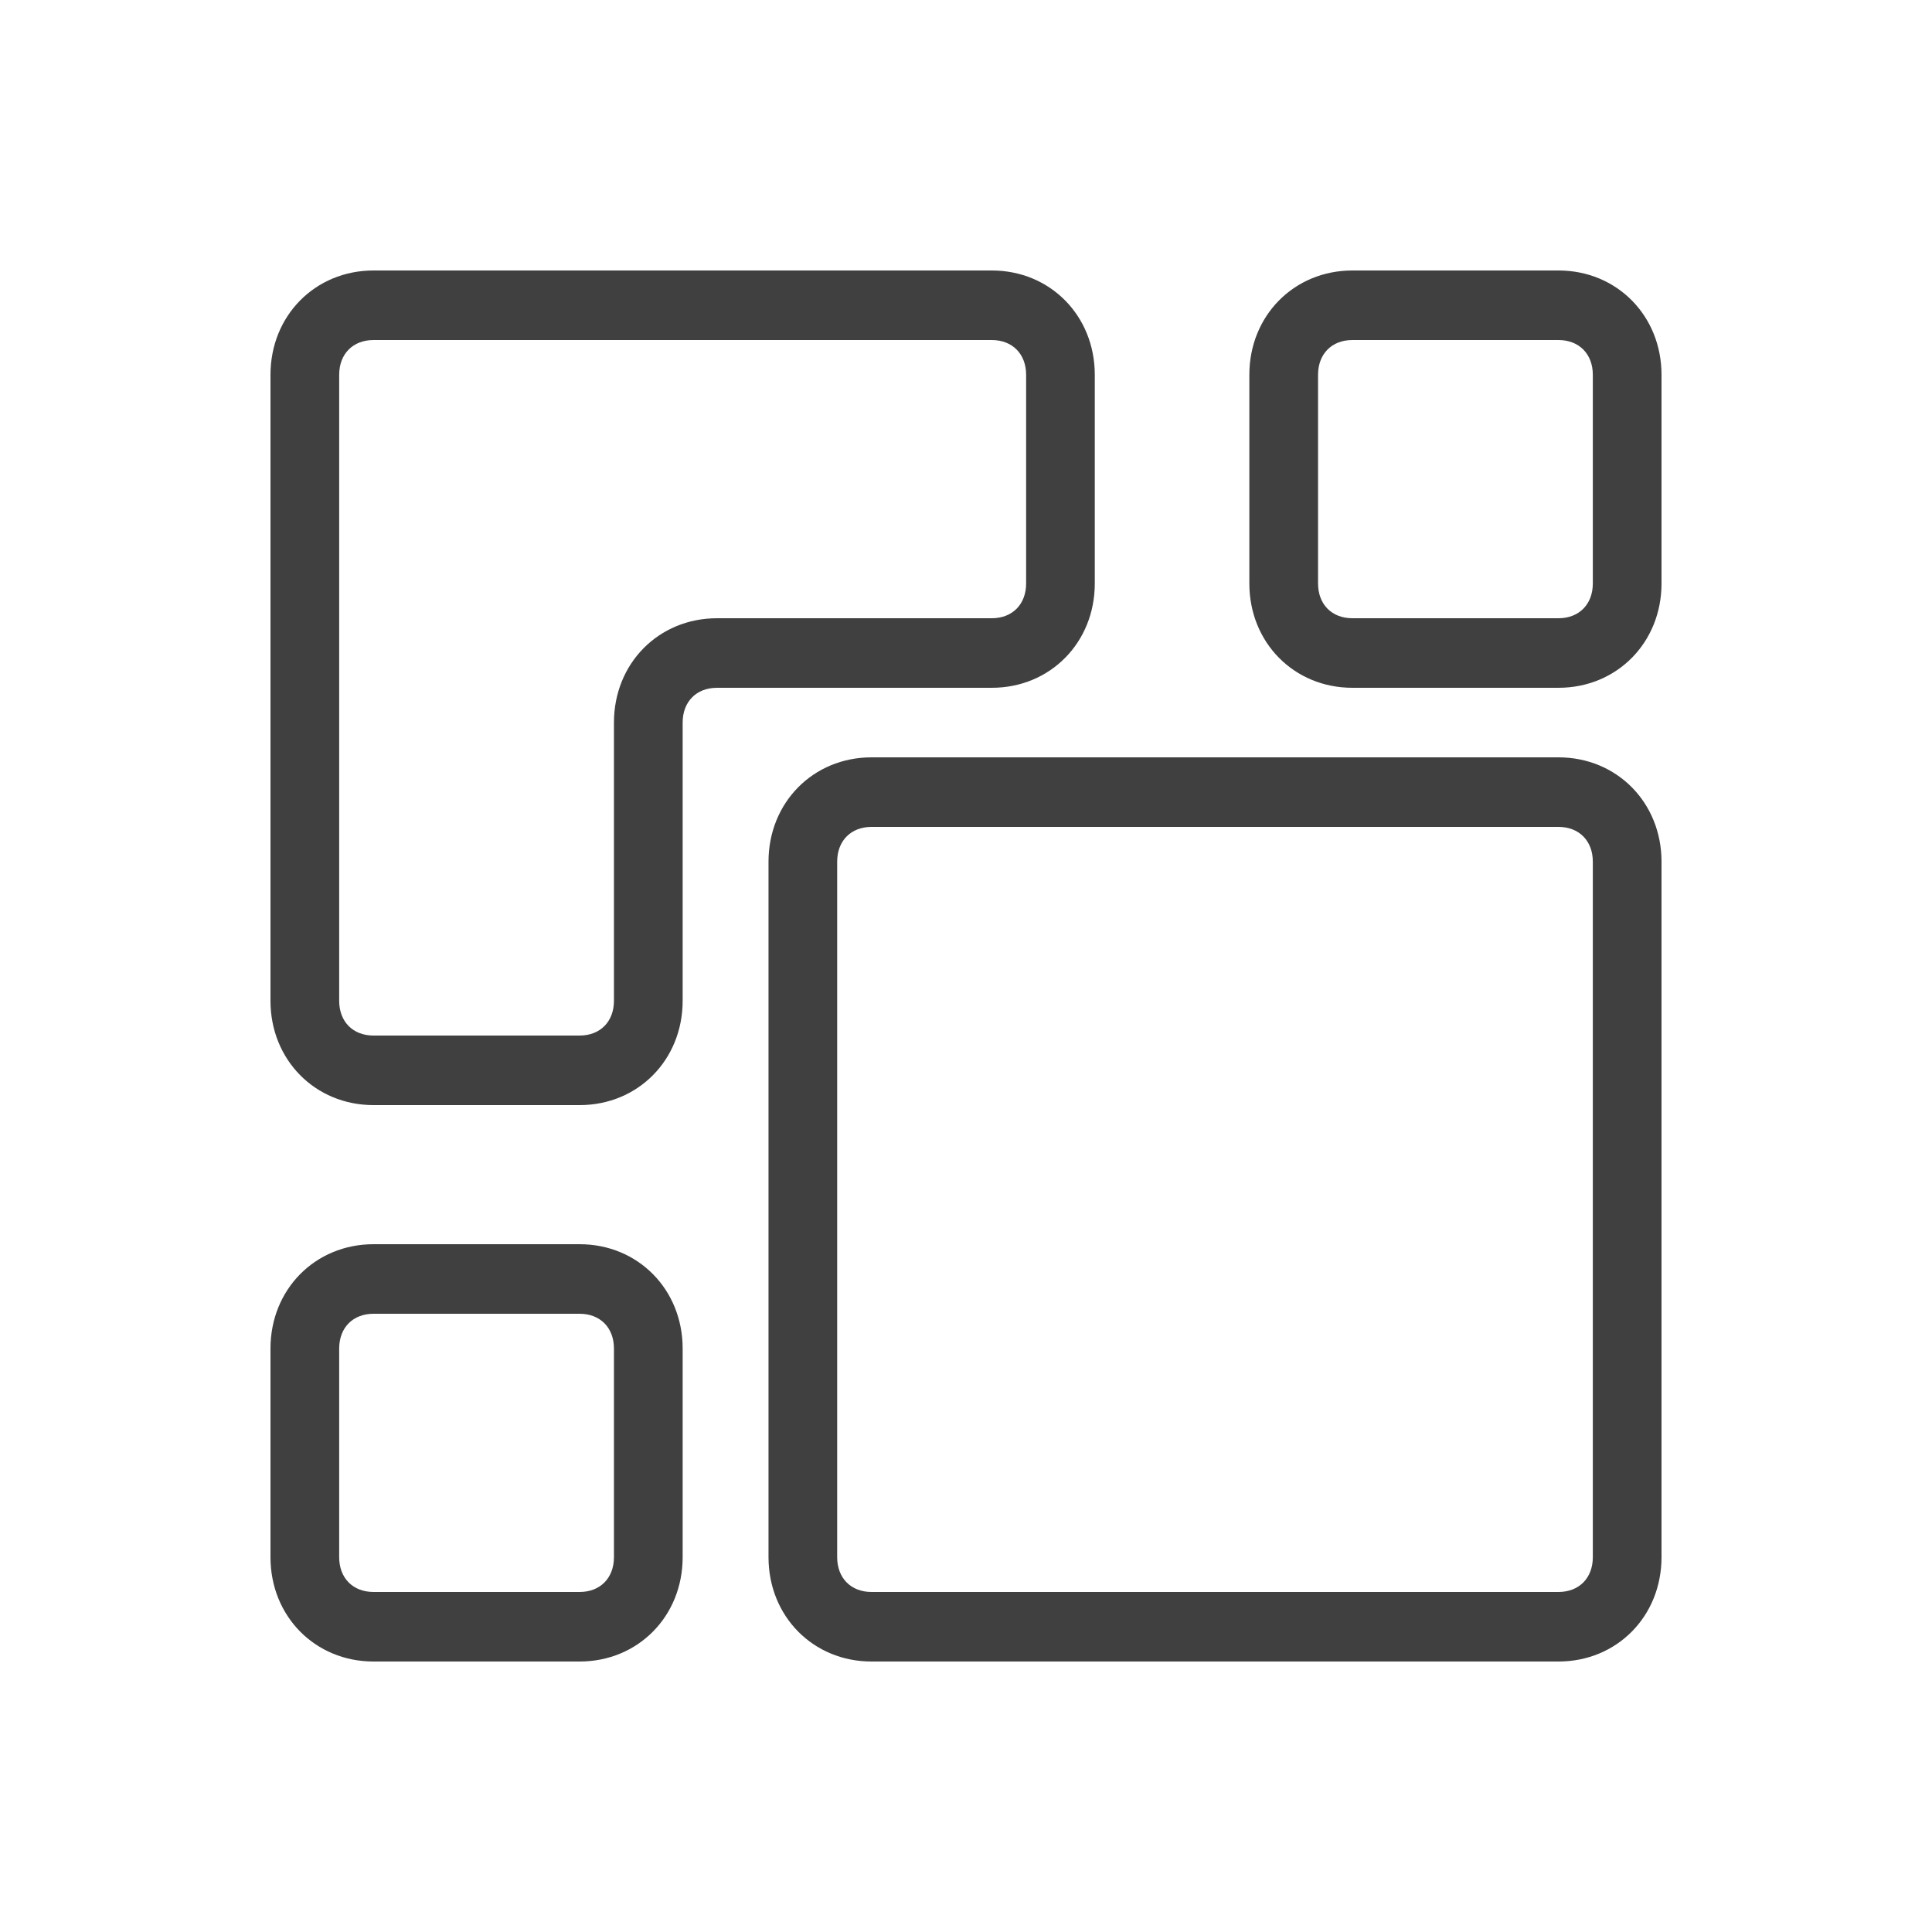 <svg width="50" height="50" viewBox="0 0 50 50" fill="none" xmlns="http://www.w3.org/2000/svg">
<g clip-path="url(#clip0_2662_22011)">
<path d="M25.667 8.8C26.2 8.8 26.556 9.16 26.556 9.7V15.1C26.556 15.64 26.2 16 25.667 16H18.556C17.044 16 15.889 17.17 15.889 18.7V25.9C15.889 26.44 15.533 26.8 15 26.8H9.667C9.133 26.8 8.778 26.44 8.778 25.9V9.7C8.778 9.16 9.133 8.8 9.667 8.8H25.667ZM25.667 7H9.667C8.156 7 7 8.17 7 9.7V25.9C7 27.43 8.156 28.6 9.667 28.6H15C16.511 28.6 17.667 27.43 17.667 25.9V18.7C17.667 18.16 18.022 17.8 18.556 17.8H25.667C27.178 17.8 28.333 16.63 28.333 15.1V9.7C28.333 8.17 27.178 7 25.667 7Z" fill="#404040"/>
<path d="M40.333 21.4C40.866 21.4 41.222 21.76 41.222 22.3V40.3C41.222 40.84 40.866 41.2 40.333 41.2H22.555C22.022 41.2 21.666 40.84 21.666 40.3V22.3C21.666 21.76 22.022 21.4 22.555 21.4H40.333ZM40.333 19.6H22.555C21.044 19.6 19.889 20.77 19.889 22.3V40.3C19.889 41.83 21.044 43 22.555 43H40.333C41.844 43 43 41.83 43 40.3V22.3C43 20.77 41.844 19.6 40.333 19.6Z" fill="#404040"/>
<path d="M40.333 8.8C40.866 8.8 41.222 9.16 41.222 9.7V15.1C41.222 15.64 40.866 16 40.333 16H35C34.466 16 34.111 15.64 34.111 15.1V9.7C34.111 9.16 34.466 8.8 35 8.8H40.333ZM40.333 7H35C33.489 7 32.333 8.17 32.333 9.7V15.1C32.333 16.63 33.489 17.8 35 17.8H40.333C41.844 17.8 43 16.63 43 15.1V9.7C43 8.17 41.844 7 40.333 7Z" fill="#404040"/>
<path d="M15 34C15.533 34 15.889 34.36 15.889 34.9V40.3C15.889 40.84 15.533 41.2 15 41.2H9.667C9.133 41.2 8.778 40.84 8.778 40.3V34.9C8.778 34.36 9.133 34 9.667 34H15ZM15 32.2H9.667C8.156 32.2 7 33.37 7 34.9V40.3C7 41.83 8.156 43 9.667 43H15C16.511 43 17.667 41.83 17.667 40.3V34.9C17.667 33.37 16.511 32.2 15 32.2Z" fill="#404040"/>
<path opacity="0.2" d="M39.445 38.5V33.1C39.445 31.57 38.289 30.4 36.778 30.4H35.889C32.956 30.4 30.556 32.83 30.556 35.8V36.7C30.556 38.23 31.711 39.4 33.222 39.4H38.556C39.089 39.4 39.445 39.04 39.445 38.5Z" />
</g>
<defs>
<clipPath id="clip0_2662_22011">
<rect width="36" height="36" fill="white" transform="translate(7 7)"/>
</clipPath>
</defs>
</svg>
